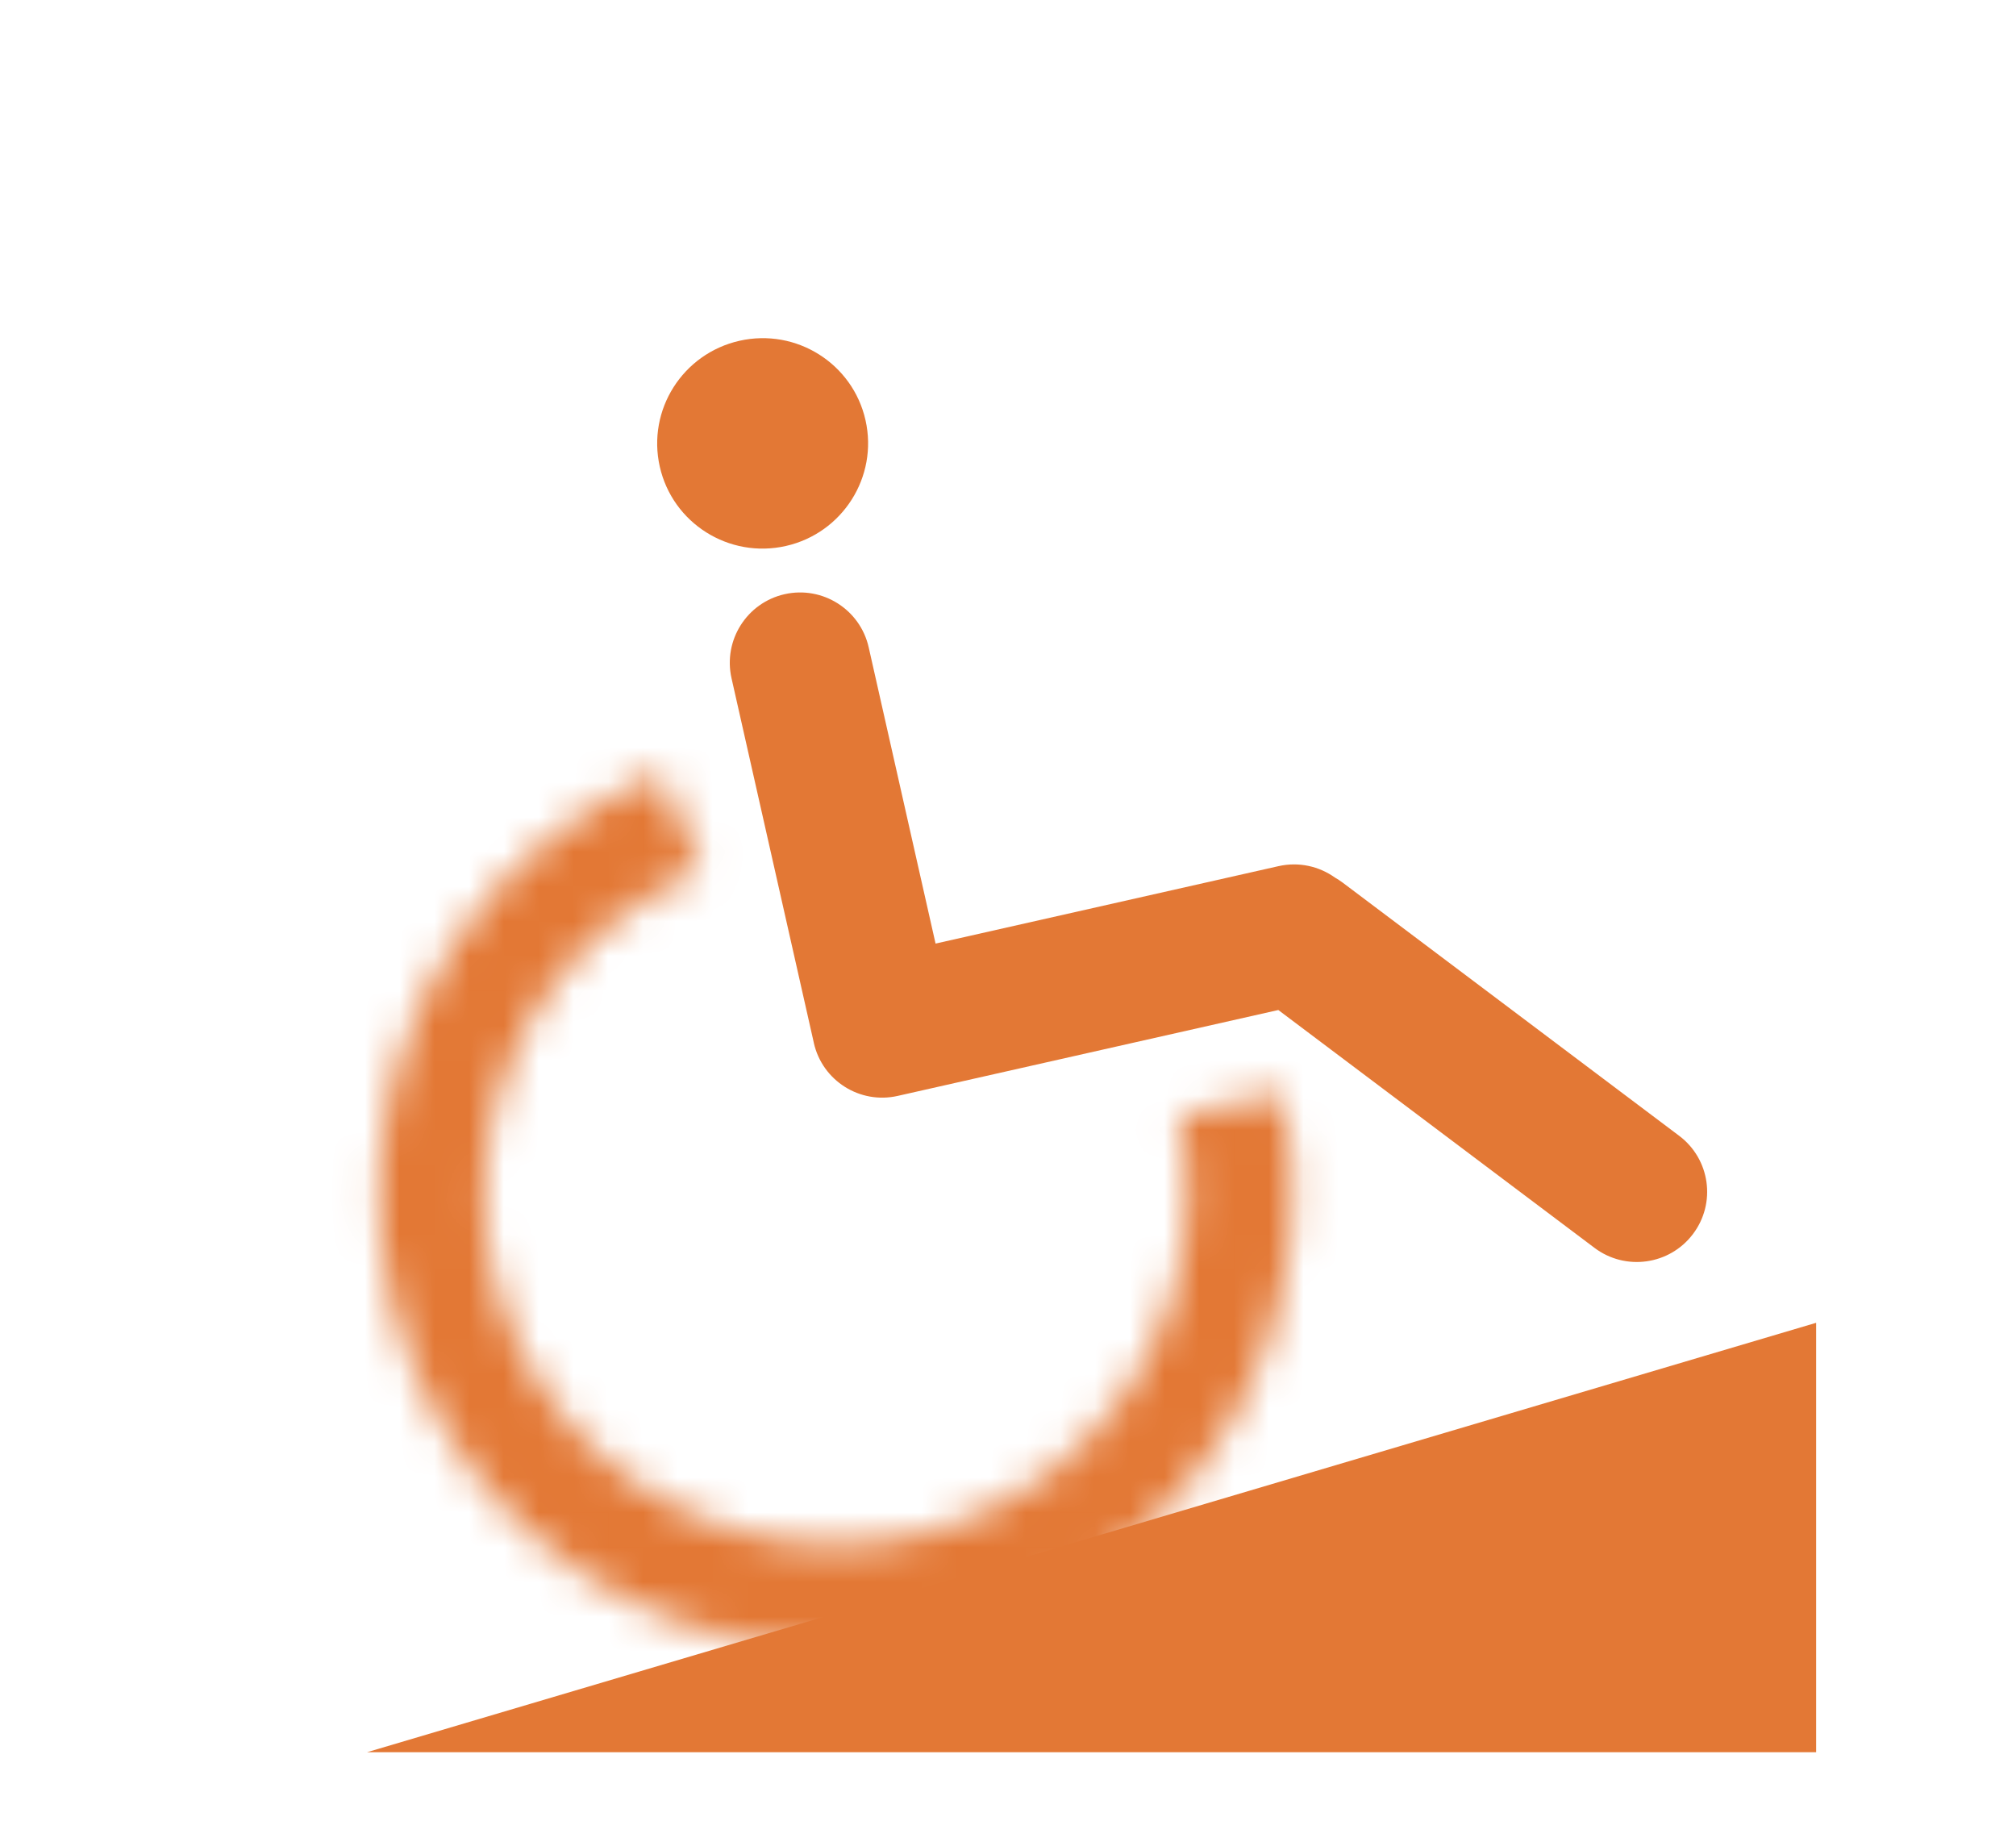 <svg width="58" height="53" viewBox="0 0 58 53" fill="none" xmlns="http://www.w3.org/2000/svg">
<path d="M10.559 50.406L52.25 38.053V50.406H10.559Z" fill="#E37835"/>
<ellipse cx="21.941" cy="12.755" rx="3.034" ry="3.026" transform="rotate(-12.719 21.941 12.755)" fill="#E37835"/>
<mask id="path-3-inside-1_279_5384" fill="white">
<path d="M36.872 31.446C37.422 33.883 37.263 36.426 36.414 38.776C35.564 41.127 34.06 43.188 32.078 44.716C30.096 46.244 27.718 47.176 25.225 47.402C22.731 47.629 20.226 47.14 18.003 45.993C15.78 44.847 13.931 43.091 12.676 40.931C11.42 38.771 10.809 36.298 10.915 33.803C11.02 31.307 11.838 28.892 13.271 26.843C14.705 24.793 16.695 23.194 19.007 22.234L20.168 25.022C18.388 25.761 16.856 26.992 15.753 28.569C14.649 30.147 14.02 32.005 13.939 33.926C13.857 35.848 14.328 37.751 15.294 39.414C16.261 41.076 17.683 42.428 19.395 43.31C21.106 44.193 23.035 44.569 24.954 44.395C26.873 44.221 28.703 43.503 30.229 42.327C31.755 41.151 32.913 39.565 33.566 37.755C34.22 35.946 34.342 33.988 33.919 32.113L36.872 31.446Z"/>
</mask>
<path d="M36.872 31.446C37.422 33.883 37.263 36.426 36.414 38.776C35.564 41.127 34.06 43.188 32.078 44.716C30.096 46.244 27.718 47.176 25.225 47.402C22.731 47.629 20.226 47.14 18.003 45.993C15.78 44.847 13.931 43.091 12.676 40.931C11.42 38.771 10.809 36.298 10.915 33.803C11.02 31.307 11.838 28.892 13.271 26.843C14.705 24.793 16.695 23.194 19.007 22.234L20.168 25.022C18.388 25.761 16.856 26.992 15.753 28.569C14.649 30.147 14.02 32.005 13.939 33.926C13.857 35.848 14.328 37.751 15.294 39.414C16.261 41.076 17.683 42.428 19.395 43.31C21.106 44.193 23.035 44.569 24.954 44.395C26.873 44.221 28.703 43.503 30.229 42.327C31.755 41.151 32.913 39.565 33.566 37.755C34.22 35.946 34.342 33.988 33.919 32.113L36.872 31.446Z" stroke="#E37835" stroke-width="8.364" mask="url(#path-3-inside-1_279_5384)"/>
<path fill-rule="evenodd" clip-rule="evenodd" d="M21.046 19.512C20.8 18.422 21.484 17.339 22.574 17.093C23.664 16.848 24.746 17.532 24.992 18.621L26.916 27.144L36.785 24.916C37.369 24.785 37.951 24.921 38.403 25.243C38.48 25.287 38.555 25.336 38.628 25.39L48.31 32.674C49.202 33.345 49.379 34.61 48.706 35.5C48.033 36.391 46.764 36.568 45.873 35.897L36.777 29.055L25.826 31.526C24.74 31.772 23.66 31.09 23.414 30.003L23.411 29.986L21.046 19.512Z" fill="#E37835"/>
</svg>
